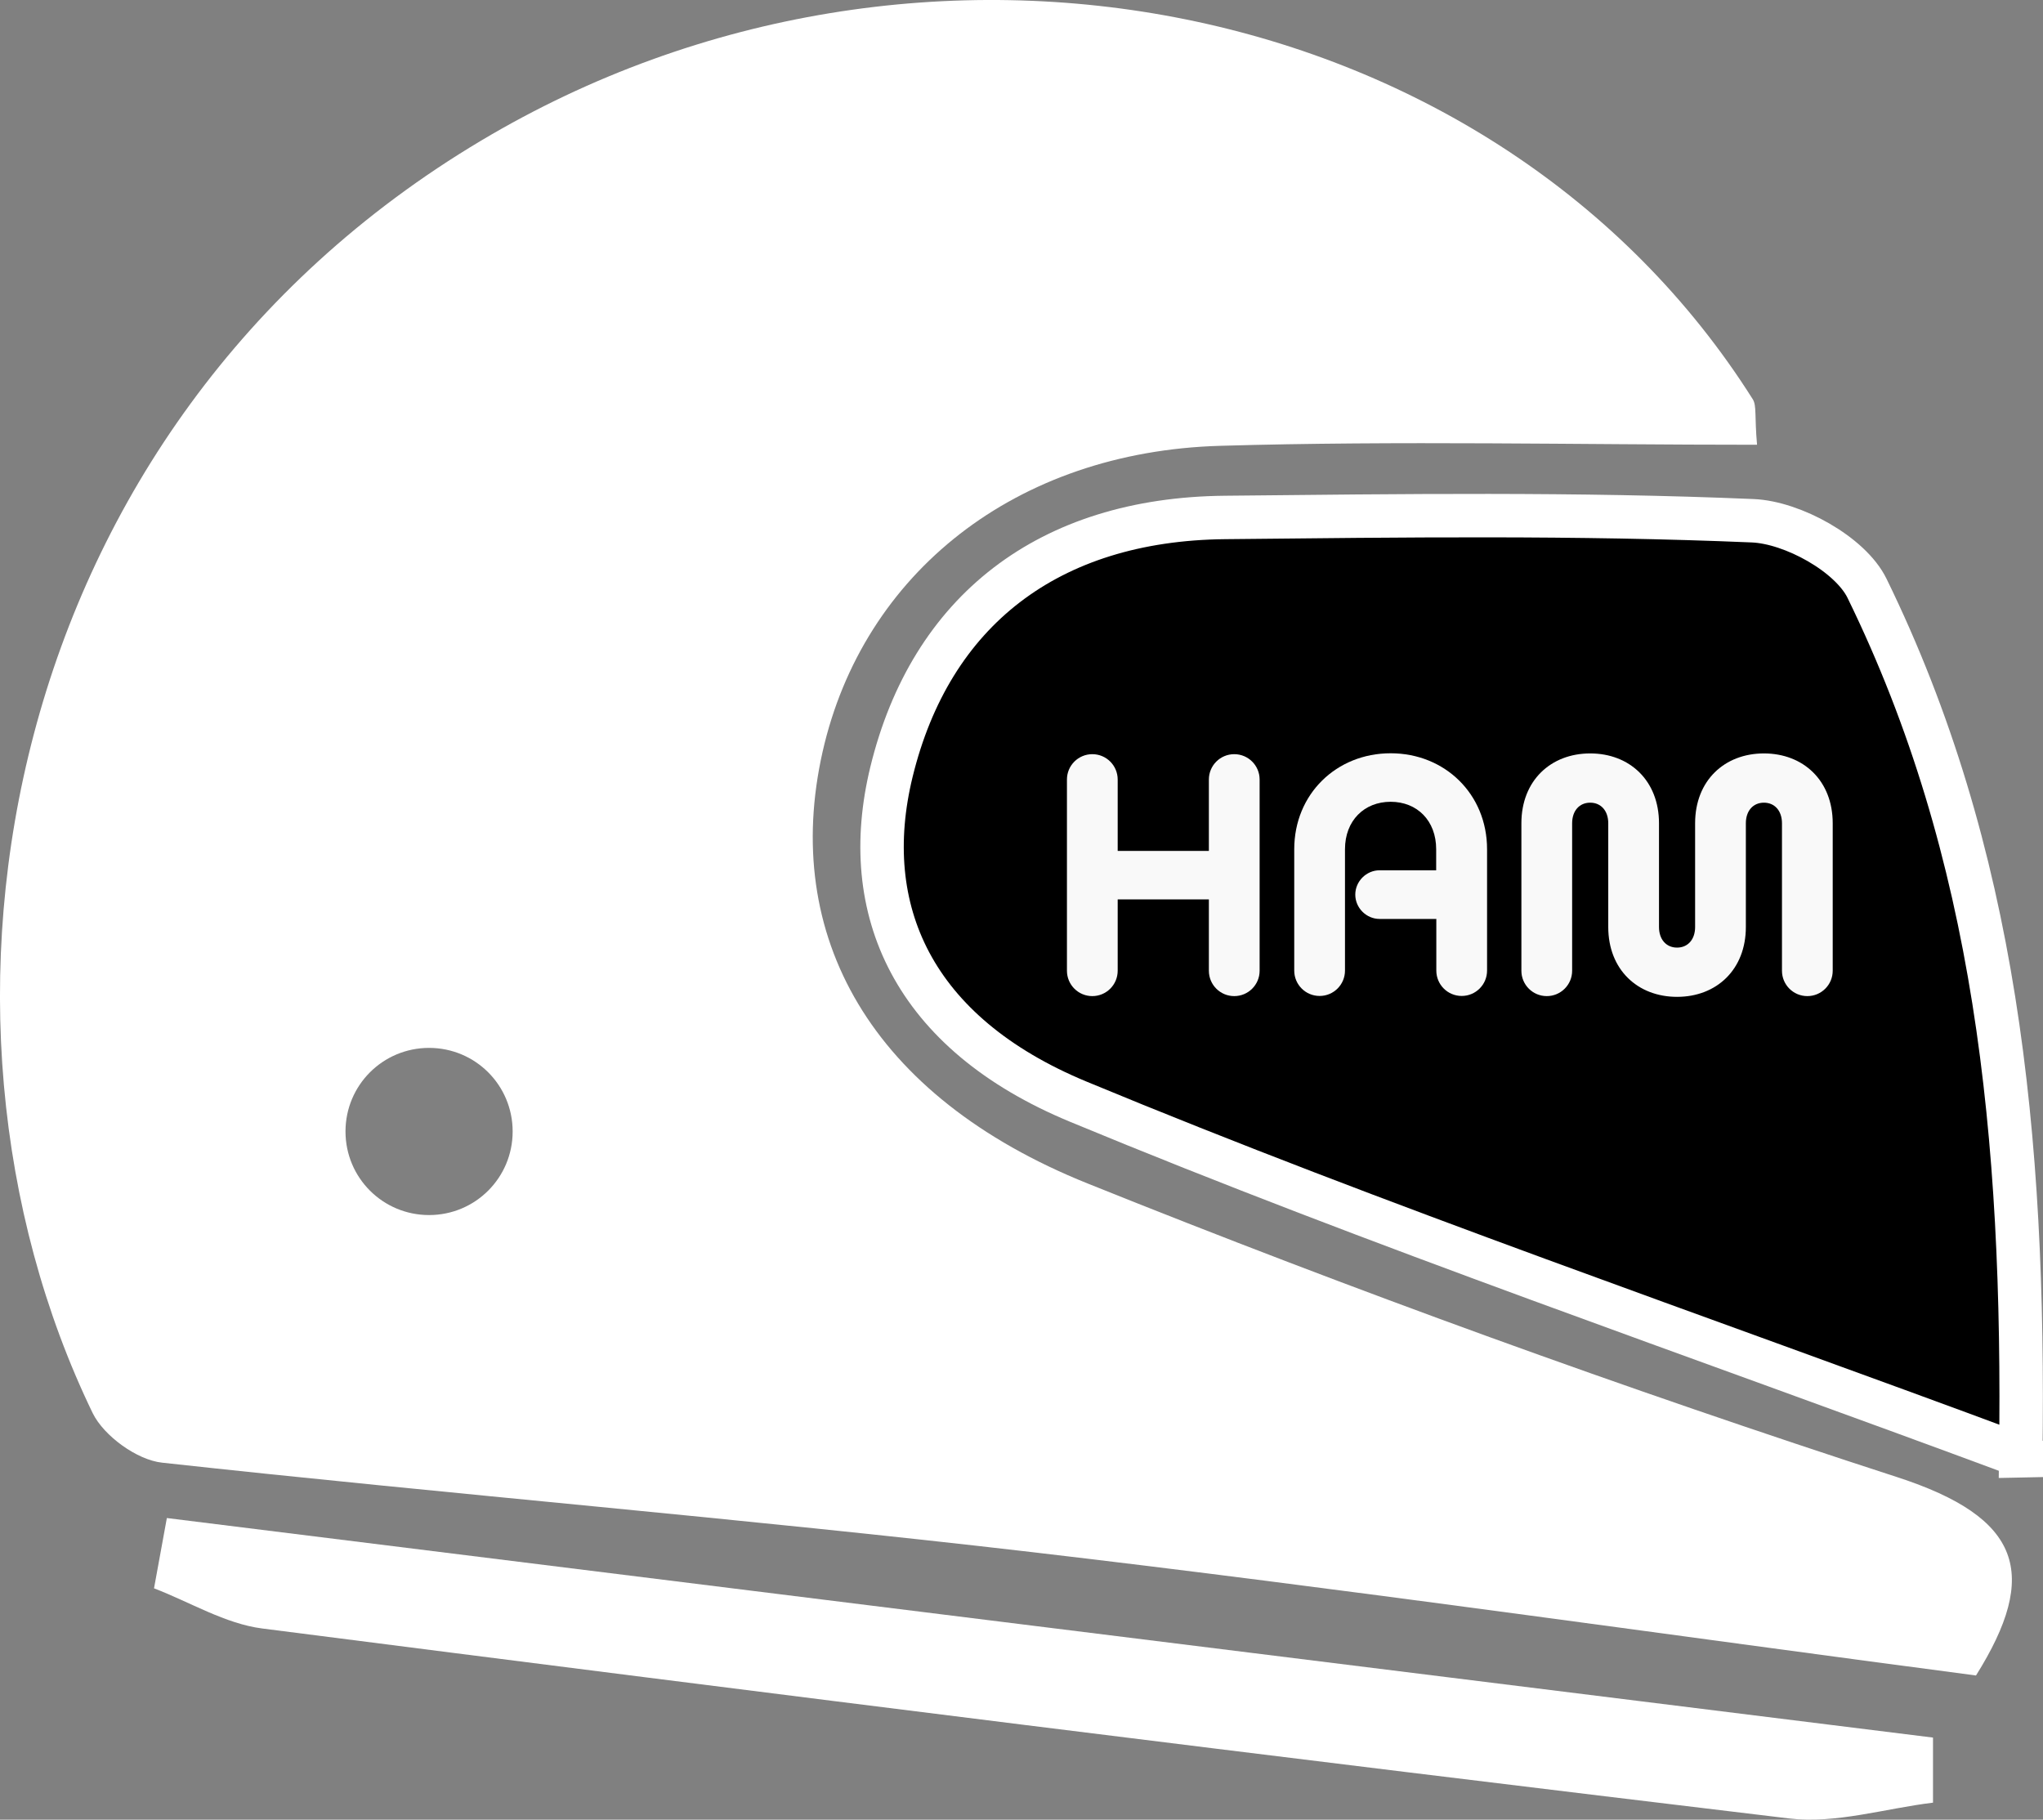 <?xml version="1.0" encoding="UTF-8"?>
<svg id="Capa_2" data-name="Capa 2" xmlns="http://www.w3.org/2000/svg" viewBox="0 0 136.89 121.92">
  <rect x="0" y="0" width="136.89" height="121.92" fill="#808080" stroke="none"/>
  <defs>
    <style>
      .cls-1 {
        fill: #fff;
      }

      .cls-2 {
        fill: #f9f9f9;
      }

      .cls-3 {
        stroke: #fff;
        stroke-miterlimit: 10;
        stroke-width: 2.91px;
      }
    </style>
  </defs>
  <g id="Capa_1-2" data-name="Capa 1">
    <g>
      <g>
        <path class="cls-1" d="M127.12,98.97c-18.27-5.93-36.39-12.5-54.23-19.67-14.56-5.84-20.55-16.63-17.77-28.94,2.71-11.96,12.93-20.1,26.65-20.49,11.94-.35,23.9-.07,35.96-.07-.17-1.92-.02-2.61-.28-3.04C100.3-.4,61.75-8.18,32.24,9.42.05,28.6-6.8,67.79,6.21,94.68c.75,1.53,2.97,3.14,4.65,3.32,19.41,2.13,38.87,3.73,58.26,5.99,20.9,2.44,41.76,5.43,63.28,8.27,4.27-6.81,3.06-10.58-5.28-13.29ZM28.75,81.41c-3.1,0-5.6-2.5-5.6-5.6s2.5-5.6,5.6-5.6,5.6,2.5,5.6,5.6-2.5,5.6-5.6,5.6Z"/>
        <path class="cls-3" d="M135.41,97.54c-22.18-8.24-42.94-15.34-63.17-23.73-11.1-4.6-14.75-12.87-12.51-22.08,2.63-10.8,10.52-16.94,22.34-17.06,11.79-.12,23.59-.28,35.36.22,2.69.11,6.56,2.25,7.67,4.53,8.62,17.63,10.59,36.57,10.3,58.12Z"/>
        <path class="cls-1" d="M11.18,101.71c39.45,4.9,78.9,9.81,118.34,14.71v4.36c-3.22.39-6.51,1.43-9.63,1.06-34.13-4.09-68.23-8.36-102.32-12.73-2.49-.32-4.84-1.77-7.25-2.69.29-1.57.57-3.14.86-4.71Z"/>
      </g>
      <g>
        <path class="cls-2" d="M81,60.26h-6.11v4.78c0,.94-.76,1.7-1.7,1.7s-1.7-.76-1.7-1.7v-12.81c0-.94.76-1.7,1.7-1.7s1.7.76,1.7,1.7v4.78h6.11v-4.78c0-.94.76-1.7,1.7-1.7s1.7.76,1.7,1.7v12.81c0,.94-.76,1.7-1.7,1.7s-1.7-.76-1.7-1.7v-4.78Z"/>
        <path class="cls-2" d="M96.23,61.57h-3.79c-.89,0-1.63-.74-1.63-1.63s.74-1.63,1.63-1.63h3.79v-1.41c0-1.92-1.28-3.18-3.05-3.18s-3.06,1.26-3.06,3.18v8.13c0,.94-.76,1.7-1.7,1.7s-1.7-.76-1.7-1.7v-8.13c0-3.7,2.83-6.43,6.46-6.43s6.46,2.73,6.46,6.43v8.13c0,.94-.76,1.7-1.7,1.7s-1.7-.76-1.7-1.7v-3.47Z"/>
        <path class="cls-2" d="M119.4,55.16c0-.84-.49-1.38-1.21-1.38s-1.21.54-1.21,1.38v6.95c0,2.86-1.97,4.68-4.61,4.68s-4.61-1.82-4.61-4.68v-6.95c0-.84-.49-1.38-1.21-1.38s-1.21.54-1.21,1.38v9.88c0,.94-.76,1.7-1.7,1.7s-1.7-.76-1.7-1.7v-9.88c0-2.86,1.97-4.68,4.61-4.68s4.61,1.82,4.61,4.68v6.95c0,.84.49,1.38,1.21,1.38s1.21-.54,1.21-1.38v-6.95c0-2.86,1.97-4.68,4.61-4.68s4.61,1.82,4.61,4.68v9.88c0,.94-.76,1.7-1.7,1.7s-1.7-.76-1.7-1.7v-9.88Z"/>
      </g>
    </g>
  </g>
</svg>